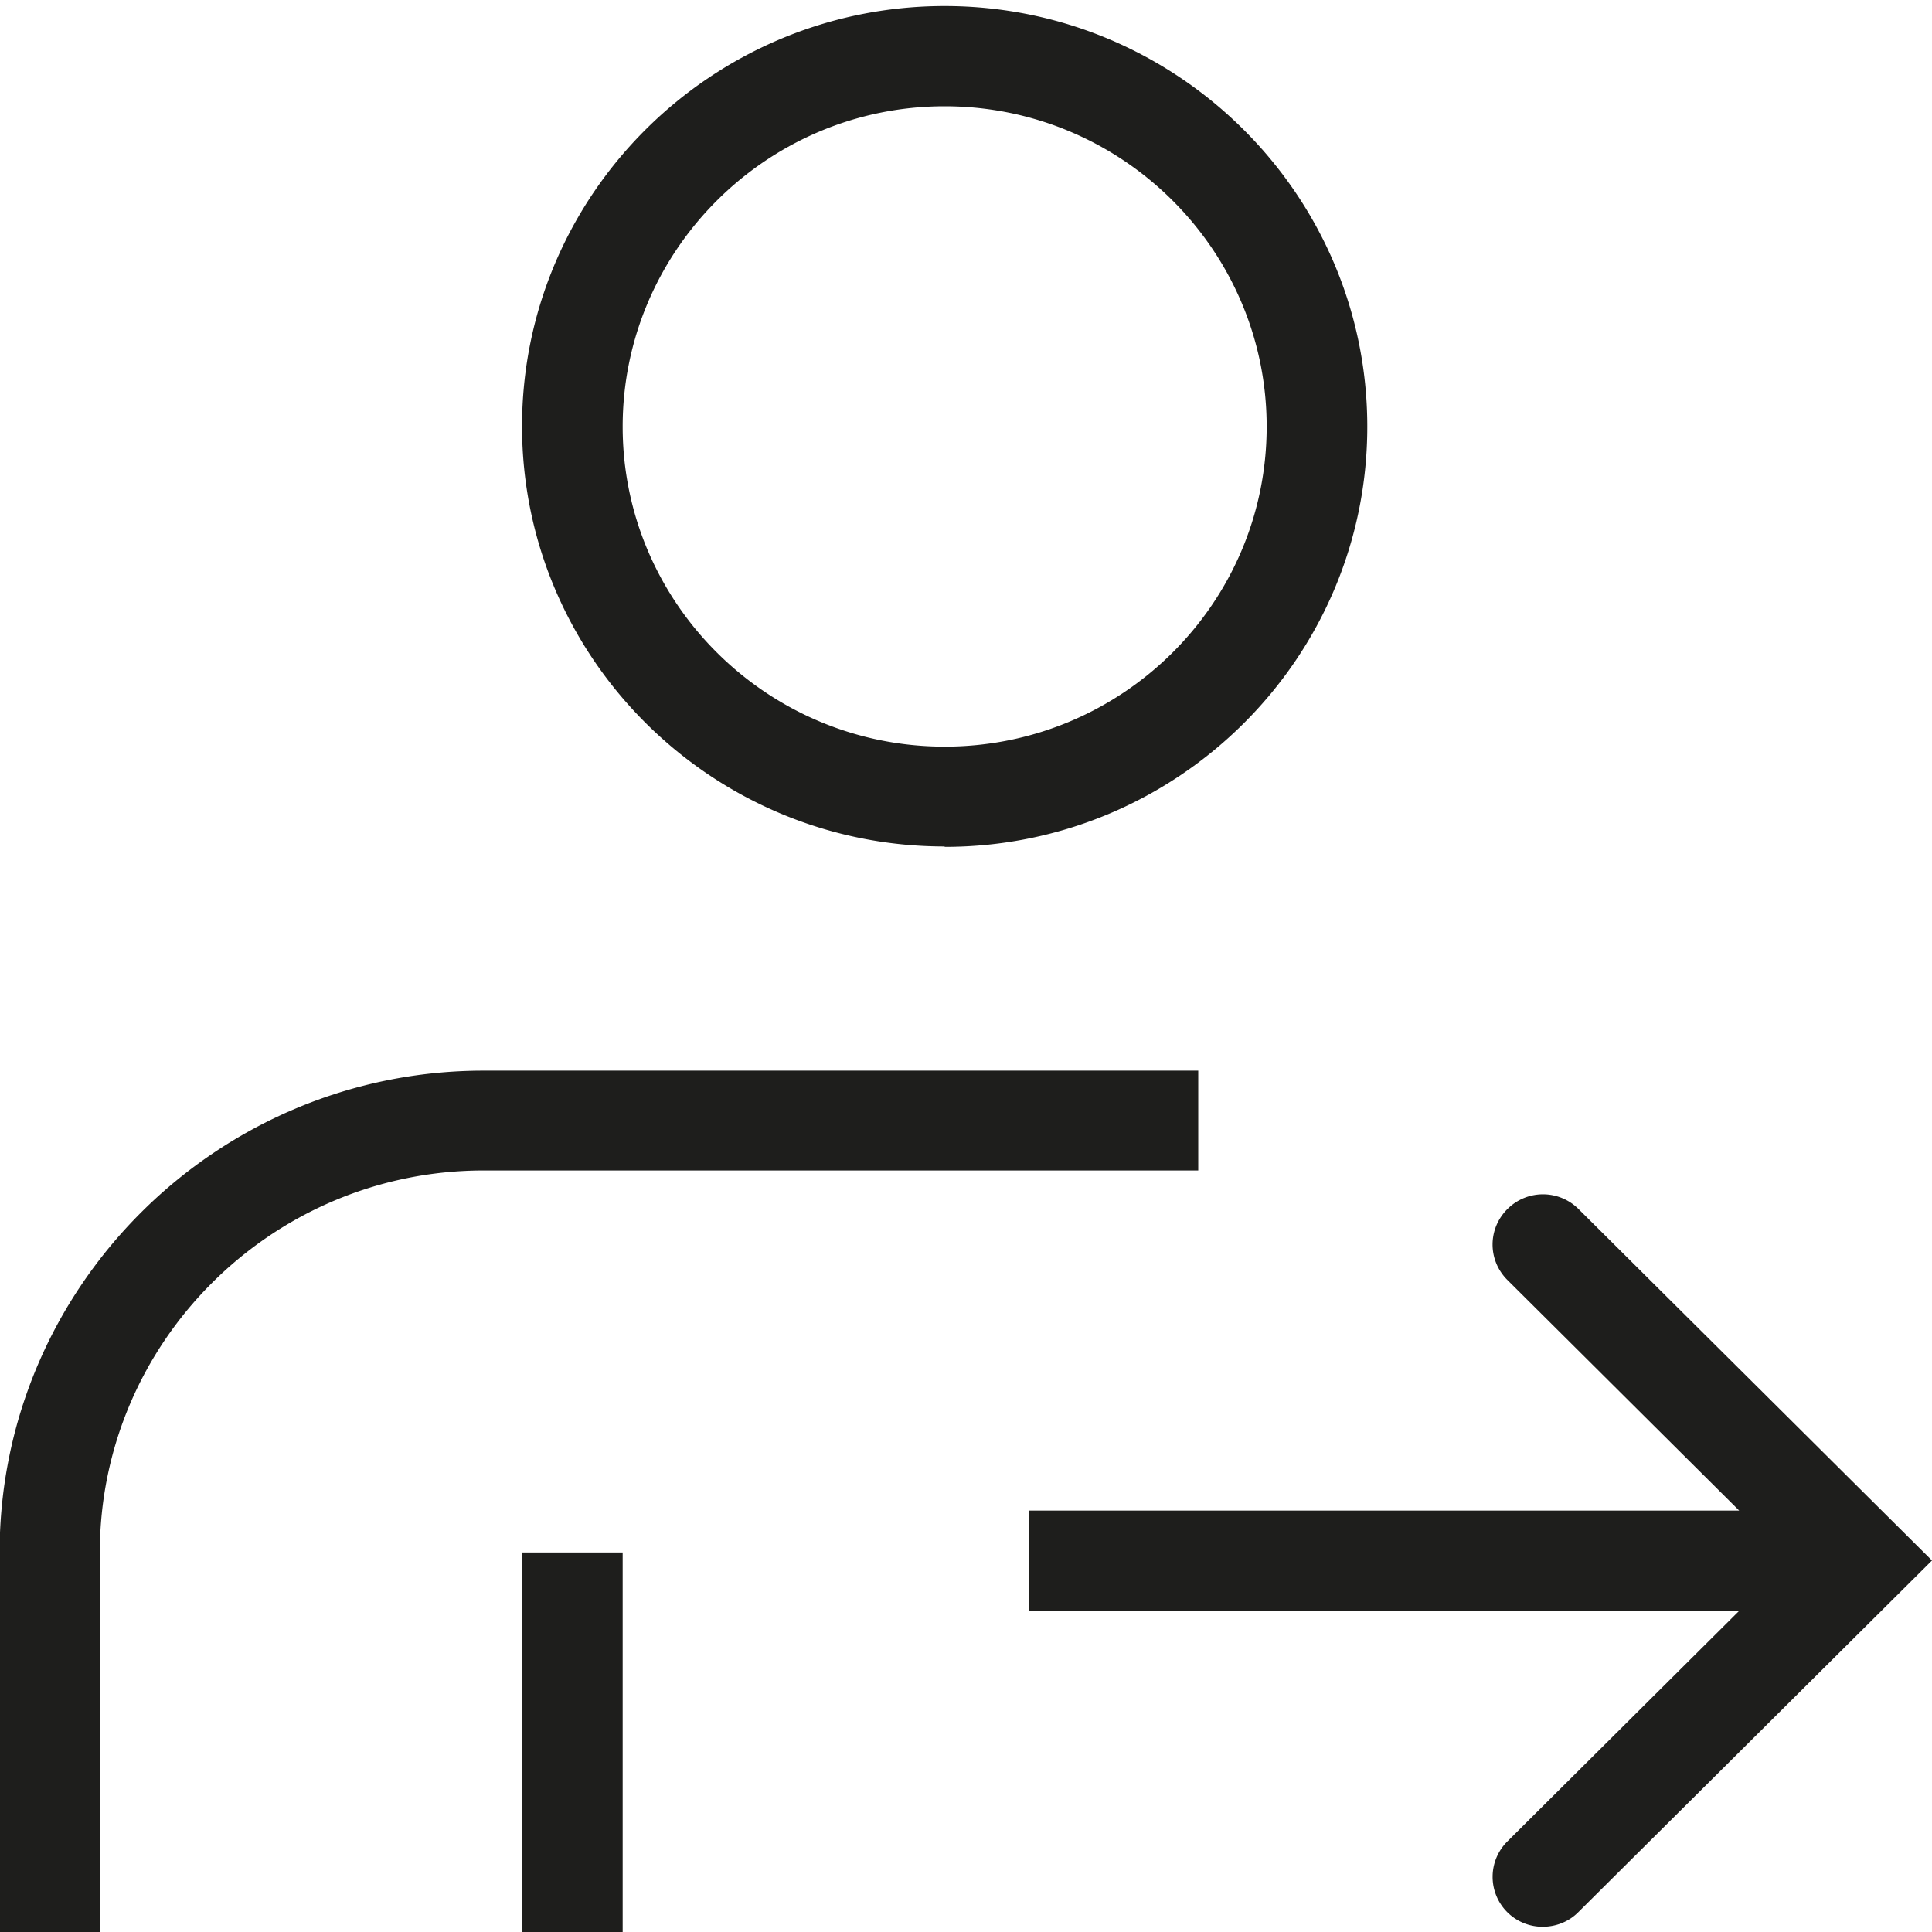 <svg viewBox="0 0 48 48" xmlns="http://www.w3.org/2000/svg">
  <path fill="#1e1e1c" d="M23.47 21.04c5.79 0 10.5-4.68 10.5-10.44S29.26.15 23.47.15s-10.5 4.68-10.5 10.44 4.71 10.44 10.5 10.44Zm0-18.4c4.41 0 8 3.57 8 7.96s-3.59 7.95-8 7.95-8-3.57-8-7.95 3.59-7.96 8-7.96m6.3 26.44H12.02c-5.26 0-9.54 4.26-9.54 9.49v9.58H-.01v-9.58c0-6.6 5.4-11.97 12.03-11.97h17.75v2.49Zm-16.8 9.49h2.5v9.58h-2.5zm35.02.21-8.78 8.73c-.24.24-.56.36-.88.36a1.24 1.24 0 0 1-.88-2.12l5.76-5.73H25.57v-2.49h17.64l-5.76-5.73c-.49-.49-.49-1.27 0-1.76s1.28-.49 1.77 0L48 38.77Z"/>
</svg>
